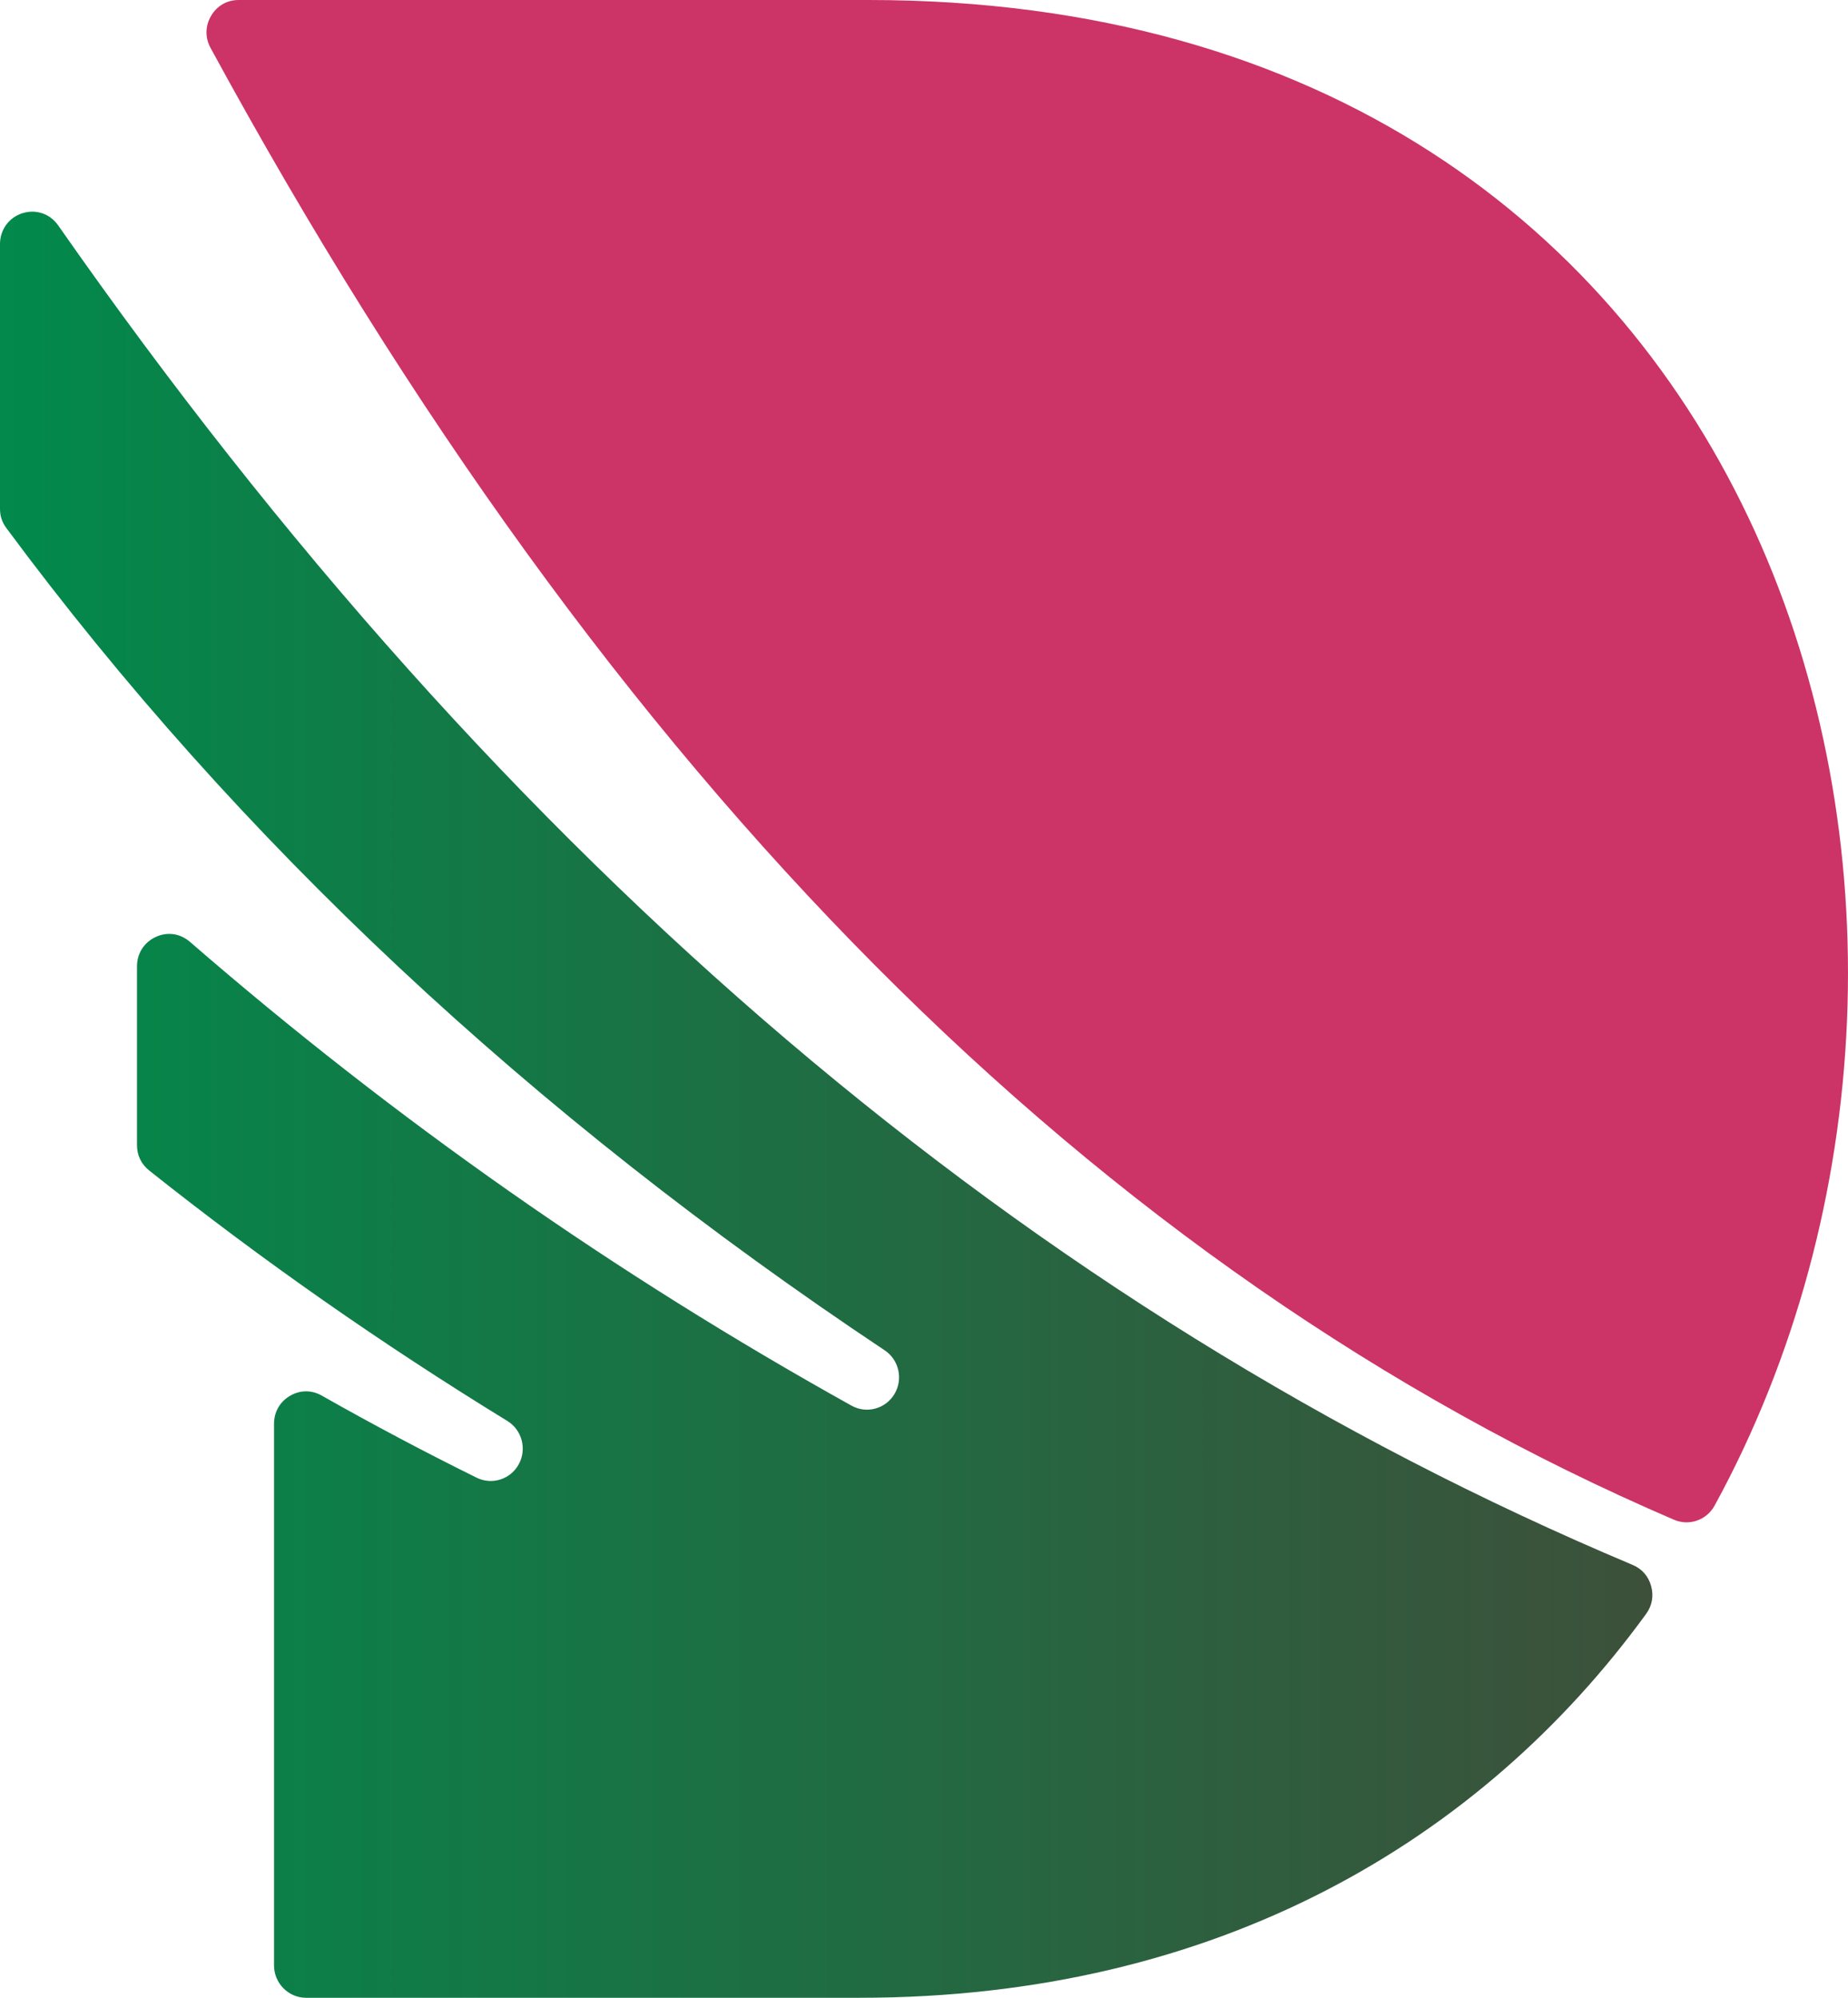 <svg width="74" height="80" viewBox="0 0 74 80" fill="none" xmlns="http://www.w3.org/2000/svg">
<g clip-path="url(#clip0_1792_10104)">
<path fill-rule="evenodd" clip-rule="evenodd" d="M10.973 57.017V78.704C10.973 79.418 11.55 80 12.257 80H34.418C48.753 80 59.322 73.697 65.915 64.629C66.156 64.297 66.226 63.91 66.117 63.514C66.008 63.118 65.749 62.823 65.374 62.665C41.236 52.516 20.222 34.637 2.331 9.028C2.004 8.558 1.437 8.365 0.895 8.539C0.353 8.713 -0 9.201 -0 9.775V20.371C-0 20.663 0.082 20.914 0.256 21.148C9.522 33.653 21.245 44.627 35.425 54.072C36.001 54.455 36.173 55.231 35.815 55.827C35.458 56.42 34.701 56.624 34.099 56.289C24.651 51.032 15.819 44.84 7.605 37.715C7.216 37.378 6.7 37.304 6.234 37.521C5.768 37.737 5.486 38.18 5.486 38.699V45.854C5.486 46.265 5.656 46.619 5.976 46.873C10.49 50.464 15.27 53.807 20.315 56.901C20.902 57.261 21.105 58.024 20.775 58.632C20.445 59.24 19.701 59.478 19.085 59.173C16.991 58.139 14.924 57.042 12.884 55.886C12.476 55.654 12.012 55.659 11.608 55.898C11.204 56.137 10.973 56.543 10.973 57.016V57.017Z" fill="url(#paint0_linear_1792_10104)"/>
<path fill-rule="evenodd" clip-rule="evenodd" d="M8.432 1.92C24.397 31.28 43.93 50.926 67.031 60.857C67.639 61.118 68.338 60.875 68.658 60.291C81.605 36.602 71.284 -0 34.78 -0H9.557C9.09 -0 8.69 0.231 8.452 0.636C8.215 1.042 8.207 1.508 8.432 1.92Z" fill="#CC3366"/>
</g>
<defs>
<linearGradient id="paint0_linear_1792_10104" x1="4.13803e-05" y1="44.238" x2="66.167" y2="44.238" gradientUnits="userSpaceOnUse">
<stop stop-color="#02894B"/>
<stop offset="1" stop-color="#3D503A"/>
</linearGradient>
<clipPath id="clip0_1792_10104">
<rect width="74" height="80" fill="white"/>
</clipPath>
</defs>
</svg>
